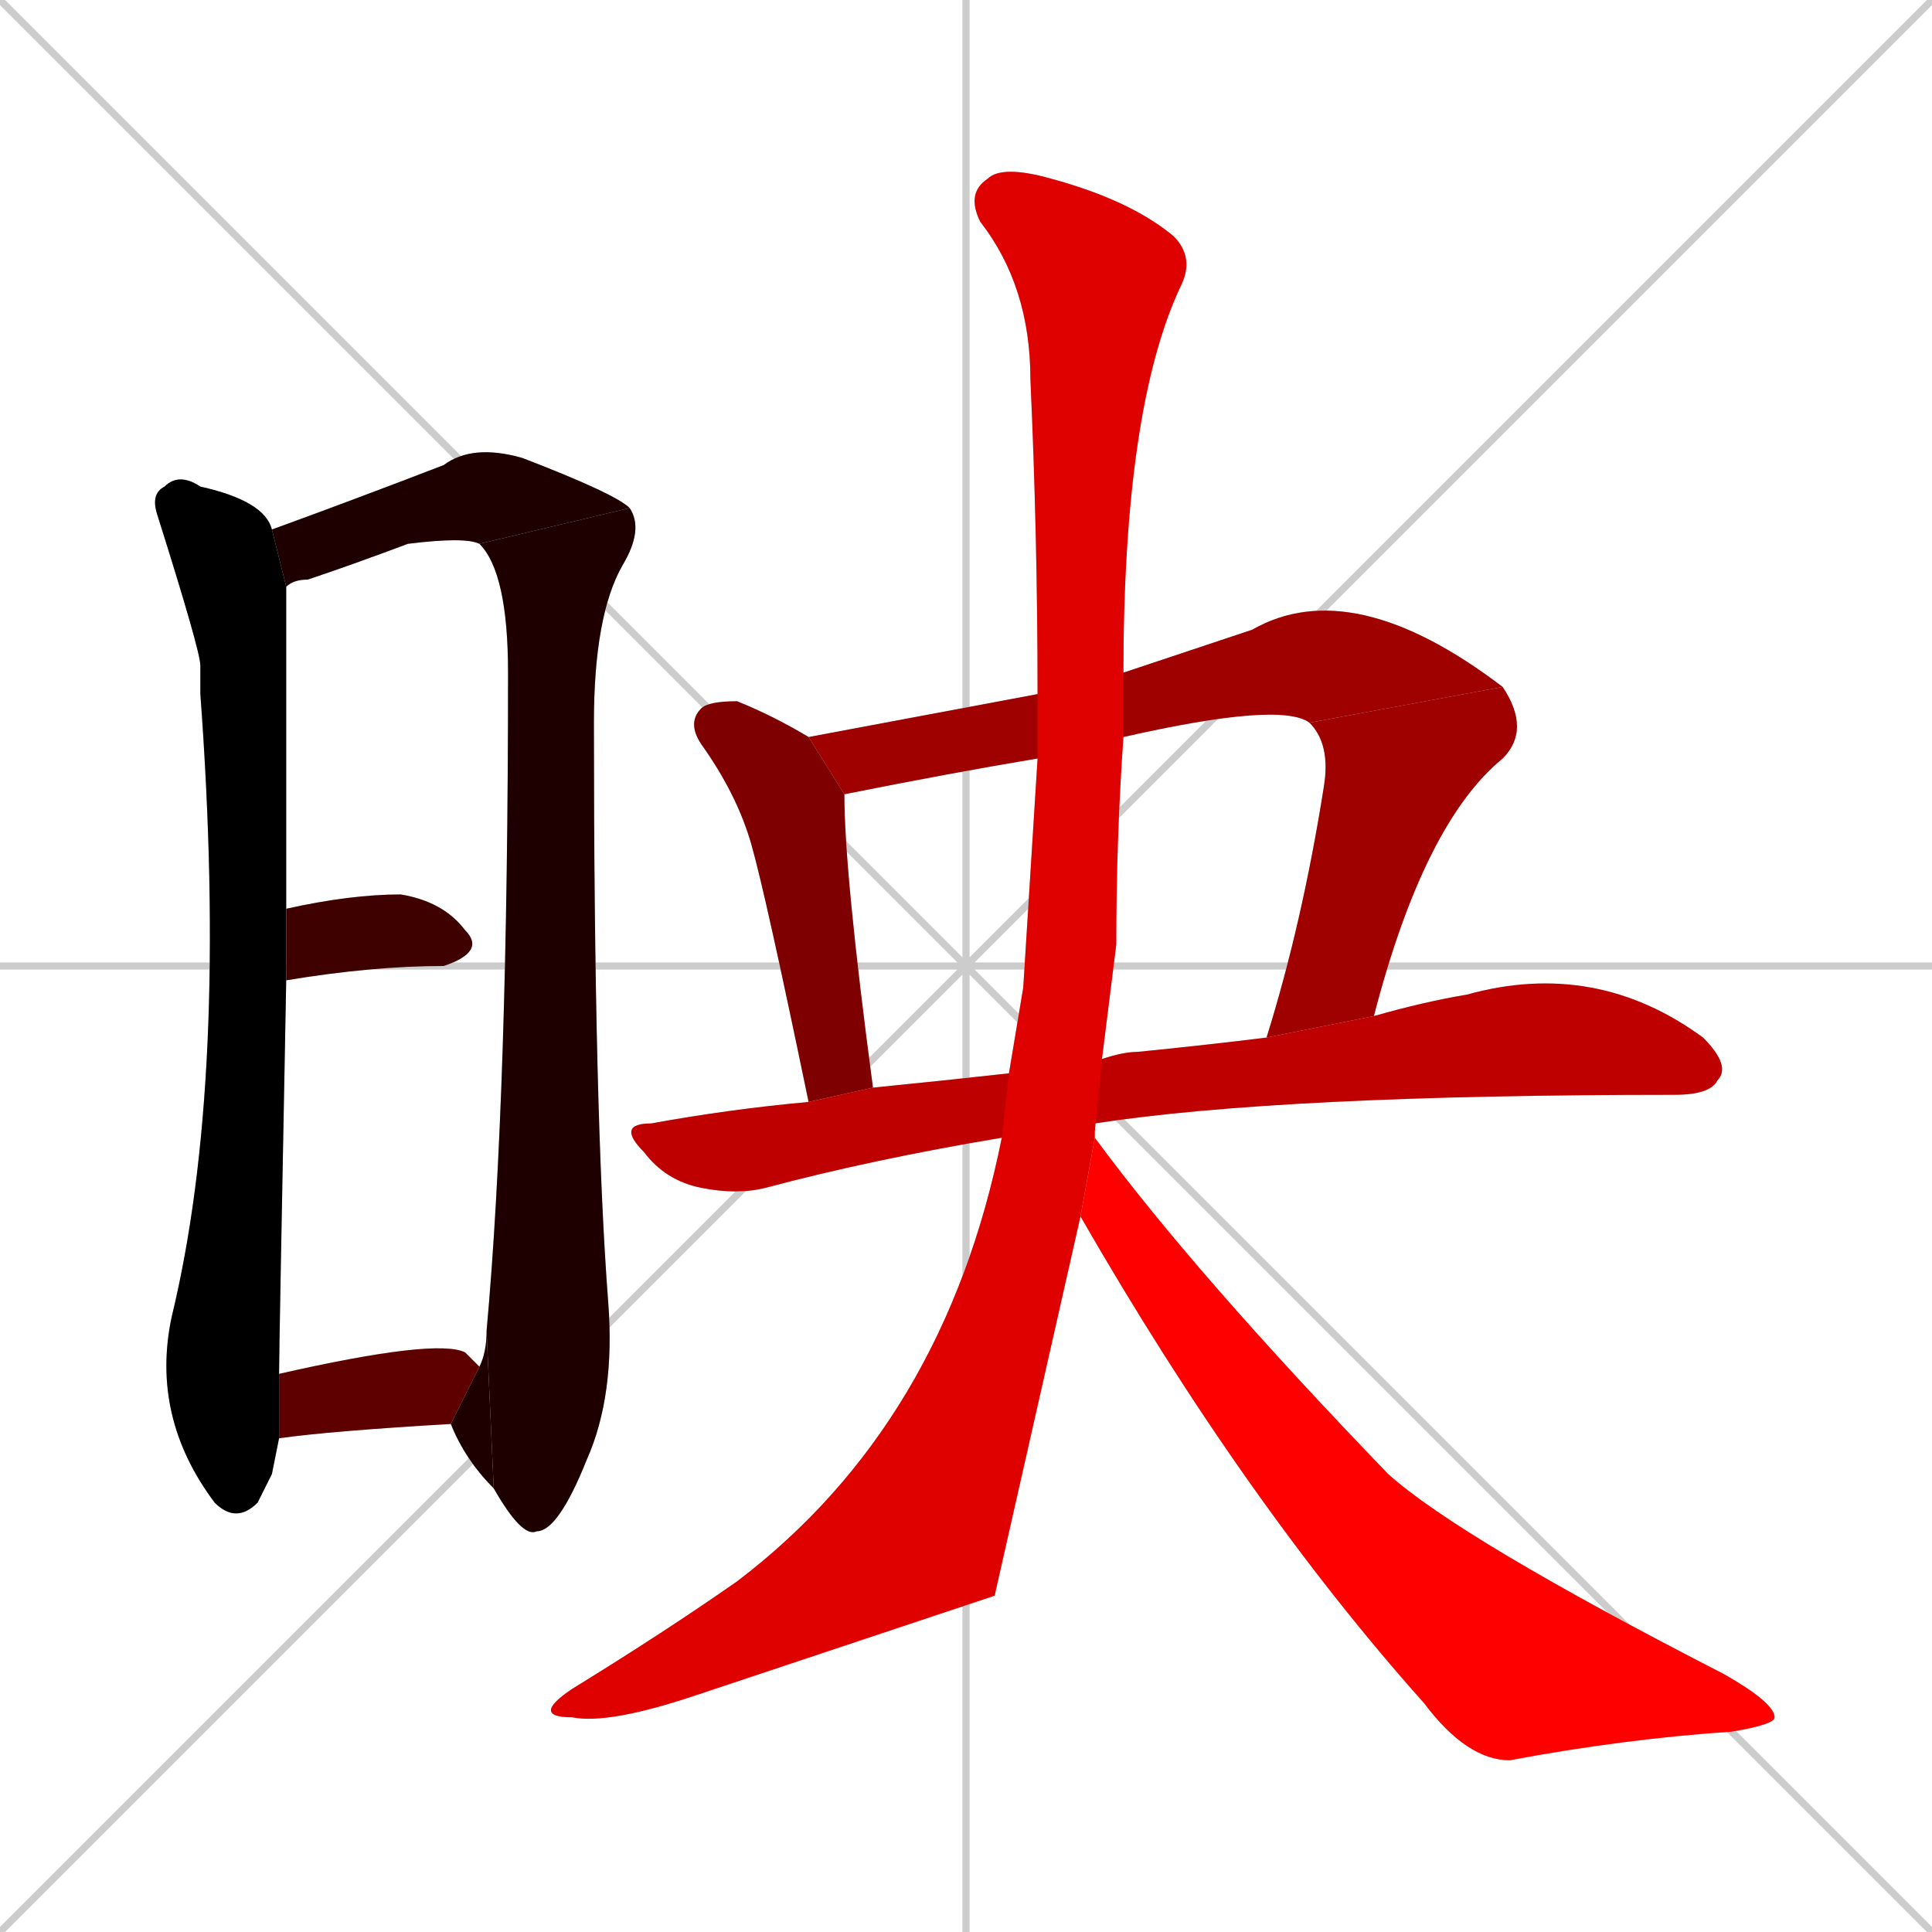 <svg xmlns="http://www.w3.org/2000/svg" xmlns:xlink="http://www.w3.org/1999/xlink" width="270" height="270"><path d="M 0 0 L 270 270 M 270 0 L 0 270 M 135 0 L 135 270 M 0 135 L 270 135" stroke="#CCCCCC" /><path d="M 38 206 L 36 210 Q 33 213 30 210 Q 21 198 24 184 Q 32 151 28 97 Q 28 95 28 93 Q 28 91 22 72 Q 21 69 23 68 Q 25 66 28 68 Q 37 70 38 74 L 40 82 Q 40 105 40 127 L 40 137 Q 39 189 39 192 L 39 201" fill="#CCCCCC"/><path d="M 38 74 Q 49 70 62 65 Q 66 62 73 64 Q 86 69 88 71 L 67 76 Q 65 75 57 76 Q 49 79 43 81 Q 41 81 40 82" fill="#CCCCCC"/><path d="M 68 186 Q 71 153 71 94 Q 71 80 67 76 L 88 71 Q 90 74 87 79 Q 83 86 83 101 Q 83 156 85 182 Q 86 195 82 204 Q 78 214 75 214 Q 73 215 69 208" fill="#CCCCCC"/><path d="M 67 191 Q 68 189 68 186 L 69 208 Q 65 204 63 199" fill="#CCCCCC"/><path d="M 40 127 Q 49 125 56 125 Q 62 126 65 130 Q 68 133 62 135 Q 52 135 40 137" fill="#CCCCCC"/><path d="M 39 192 Q 61 187 65 189 Q 66 190 67 191 L 63 199 Q 46 200 39 201" fill="#CCCCCC"/><path d="M 118 111 Q 118 122 122 152 L 113 154 Q 107 125 105 118 Q 103 111 98 104 Q 96 101 98 99 Q 99 98 103 98 Q 108 100 113 103" fill="#CCCCCC"/><path d="M 145 106 Q 133 108 118 111 L 113 103 Q 129 100 145 97 L 157 94 Q 166 91 175 88 Q 189 80 210 96 L 183 101 Q 179 98 157 103" fill="#CCCCCC"/><path d="M 177 145 Q 182 129 185 110 Q 186 104 183 101 L 210 96 Q 214 102 210 106 Q 199 115 192 142" fill="#CCCCCC"/><path d="M 140 159 Q 122 162 107 166 Q 103 167 98 166 Q 93 165 90 161 Q 86 157 91 157 Q 102 155 113 154 L 122 152 Q 132 151 141 150 L 154 148 Q 157 147 159 147 Q 169 146 177 145 L 192 142 Q 199 140 205 139 Q 223 134 238 145 Q 242 149 240 151 Q 239 153 234 153 Q 179 153 153 157 Q 153 157 153 158" fill="#CCCCCC"/><path d="M 139 223 L 97 237 Q 85 241 80 240 Q 77 240 77 239 Q 77 238 80 236 Q 93 228 103 221 Q 132 199 140 159 L 141 150 Q 142 144 143 138 Q 144 122 145 106 L 145 97 Q 145 75 144 53 Q 144 40 137 31 Q 135 27 138 25 Q 140 23 147 25 Q 158 28 164 33 Q 167 36 165 40 Q 157 57 157 94 L 157 103 Q 156 117 156 132 Q 155 140 154 148 L 153 158 Q 153 158 153 159 L 151 170" fill="#CCCCCC"/><path d="M 153 159 Q 167 178 194 206 Q 204 215 241 234 Q 248 238 248 240 Q 248 241 242 242 Q 227 243 211 246 Q 205 246 199 238 Q 174 210 151 170" fill="#CCCCCC"/><path d="M 38 206 L 36 210 Q 33 213 30 210 Q 21 198 24 184 Q 32 151 28 97 Q 28 95 28 93 Q 28 91 22 72 Q 21 69 23 68 Q 25 66 28 68 Q 37 70 38 74 L 40 82 Q 40 105 40 127 L 40 137 Q 39 189 39 192 L 39 201" fill="#000000" /><path d="M 38 74 Q 49 70 62 65 Q 66 62 73 64 Q 86 69 88 71 L 67 76 Q 65 75 57 76 Q 49 79 43 81 Q 41 81 40 82" fill="#1f0000" /><path d="M 68 186 Q 71 153 71 94 Q 71 80 67 76 L 88 71 Q 90 74 87 79 Q 83 86 83 101 Q 83 156 85 182 Q 86 195 82 204 Q 78 214 75 214 Q 73 215 69 208" fill="#1f0000" /><path d="M 67 191 Q 68 189 68 186 L 69 208 Q 65 204 63 199" fill="#1f0000" /><path d="M 40 127 Q 49 125 56 125 Q 62 126 65 130 Q 68 133 62 135 Q 52 135 40 137" fill="#3f0000" /><path d="M 39 192 Q 61 187 65 189 Q 66 190 67 191 L 63 199 Q 46 200 39 201" fill="#5f0000" /><path d="M 118 111 Q 118 122 122 152 L 113 154 Q 107 125 105 118 Q 103 111 98 104 Q 96 101 98 99 Q 99 98 103 98 Q 108 100 113 103" fill="#7f0000" /><path d="M 145 106 Q 133 108 118 111 L 113 103 Q 129 100 145 97 L 157 94 Q 166 91 175 88 Q 189 80 210 96 L 183 101 Q 179 98 157 103" fill="#9f0000" /><path d="M 177 145 Q 182 129 185 110 Q 186 104 183 101 L 210 96 Q 214 102 210 106 Q 199 115 192 142" fill="#9f0000" /><path d="M 140 159 Q 122 162 107 166 Q 103 167 98 166 Q 93 165 90 161 Q 86 157 91 157 Q 102 155 113 154 L 122 152 Q 132 151 141 150 L 154 148 Q 157 147 159 147 Q 169 146 177 145 L 192 142 Q 199 140 205 139 Q 223 134 238 145 Q 242 149 240 151 Q 239 153 234 153 Q 179 153 153 157 Q 153 157 153 158" fill="#bf0000" /><path d="M 139 223 L 97 237 Q 85 241 80 240 Q 77 240 77 239 Q 77 238 80 236 Q 93 228 103 221 Q 132 199 140 159 L 141 150 Q 142 144 143 138 Q 144 122 145 106 L 145 97 Q 145 75 144 53 Q 144 40 137 31 Q 135 27 138 25 Q 140 23 147 25 Q 158 28 164 33 Q 167 36 165 40 Q 157 57 157 94 L 157 103 Q 156 117 156 132 Q 155 140 154 148 L 153 158 Q 153 158 153 159 L 151 170" fill="#df0000" /><path d="M 153 159 Q 167 178 194 206 Q 204 215 241 234 Q 248 238 248 240 Q 248 241 242 242 Q 227 243 211 246 Q 205 246 199 238 Q 174 210 151 170" fill="#ff0000" /></svg>